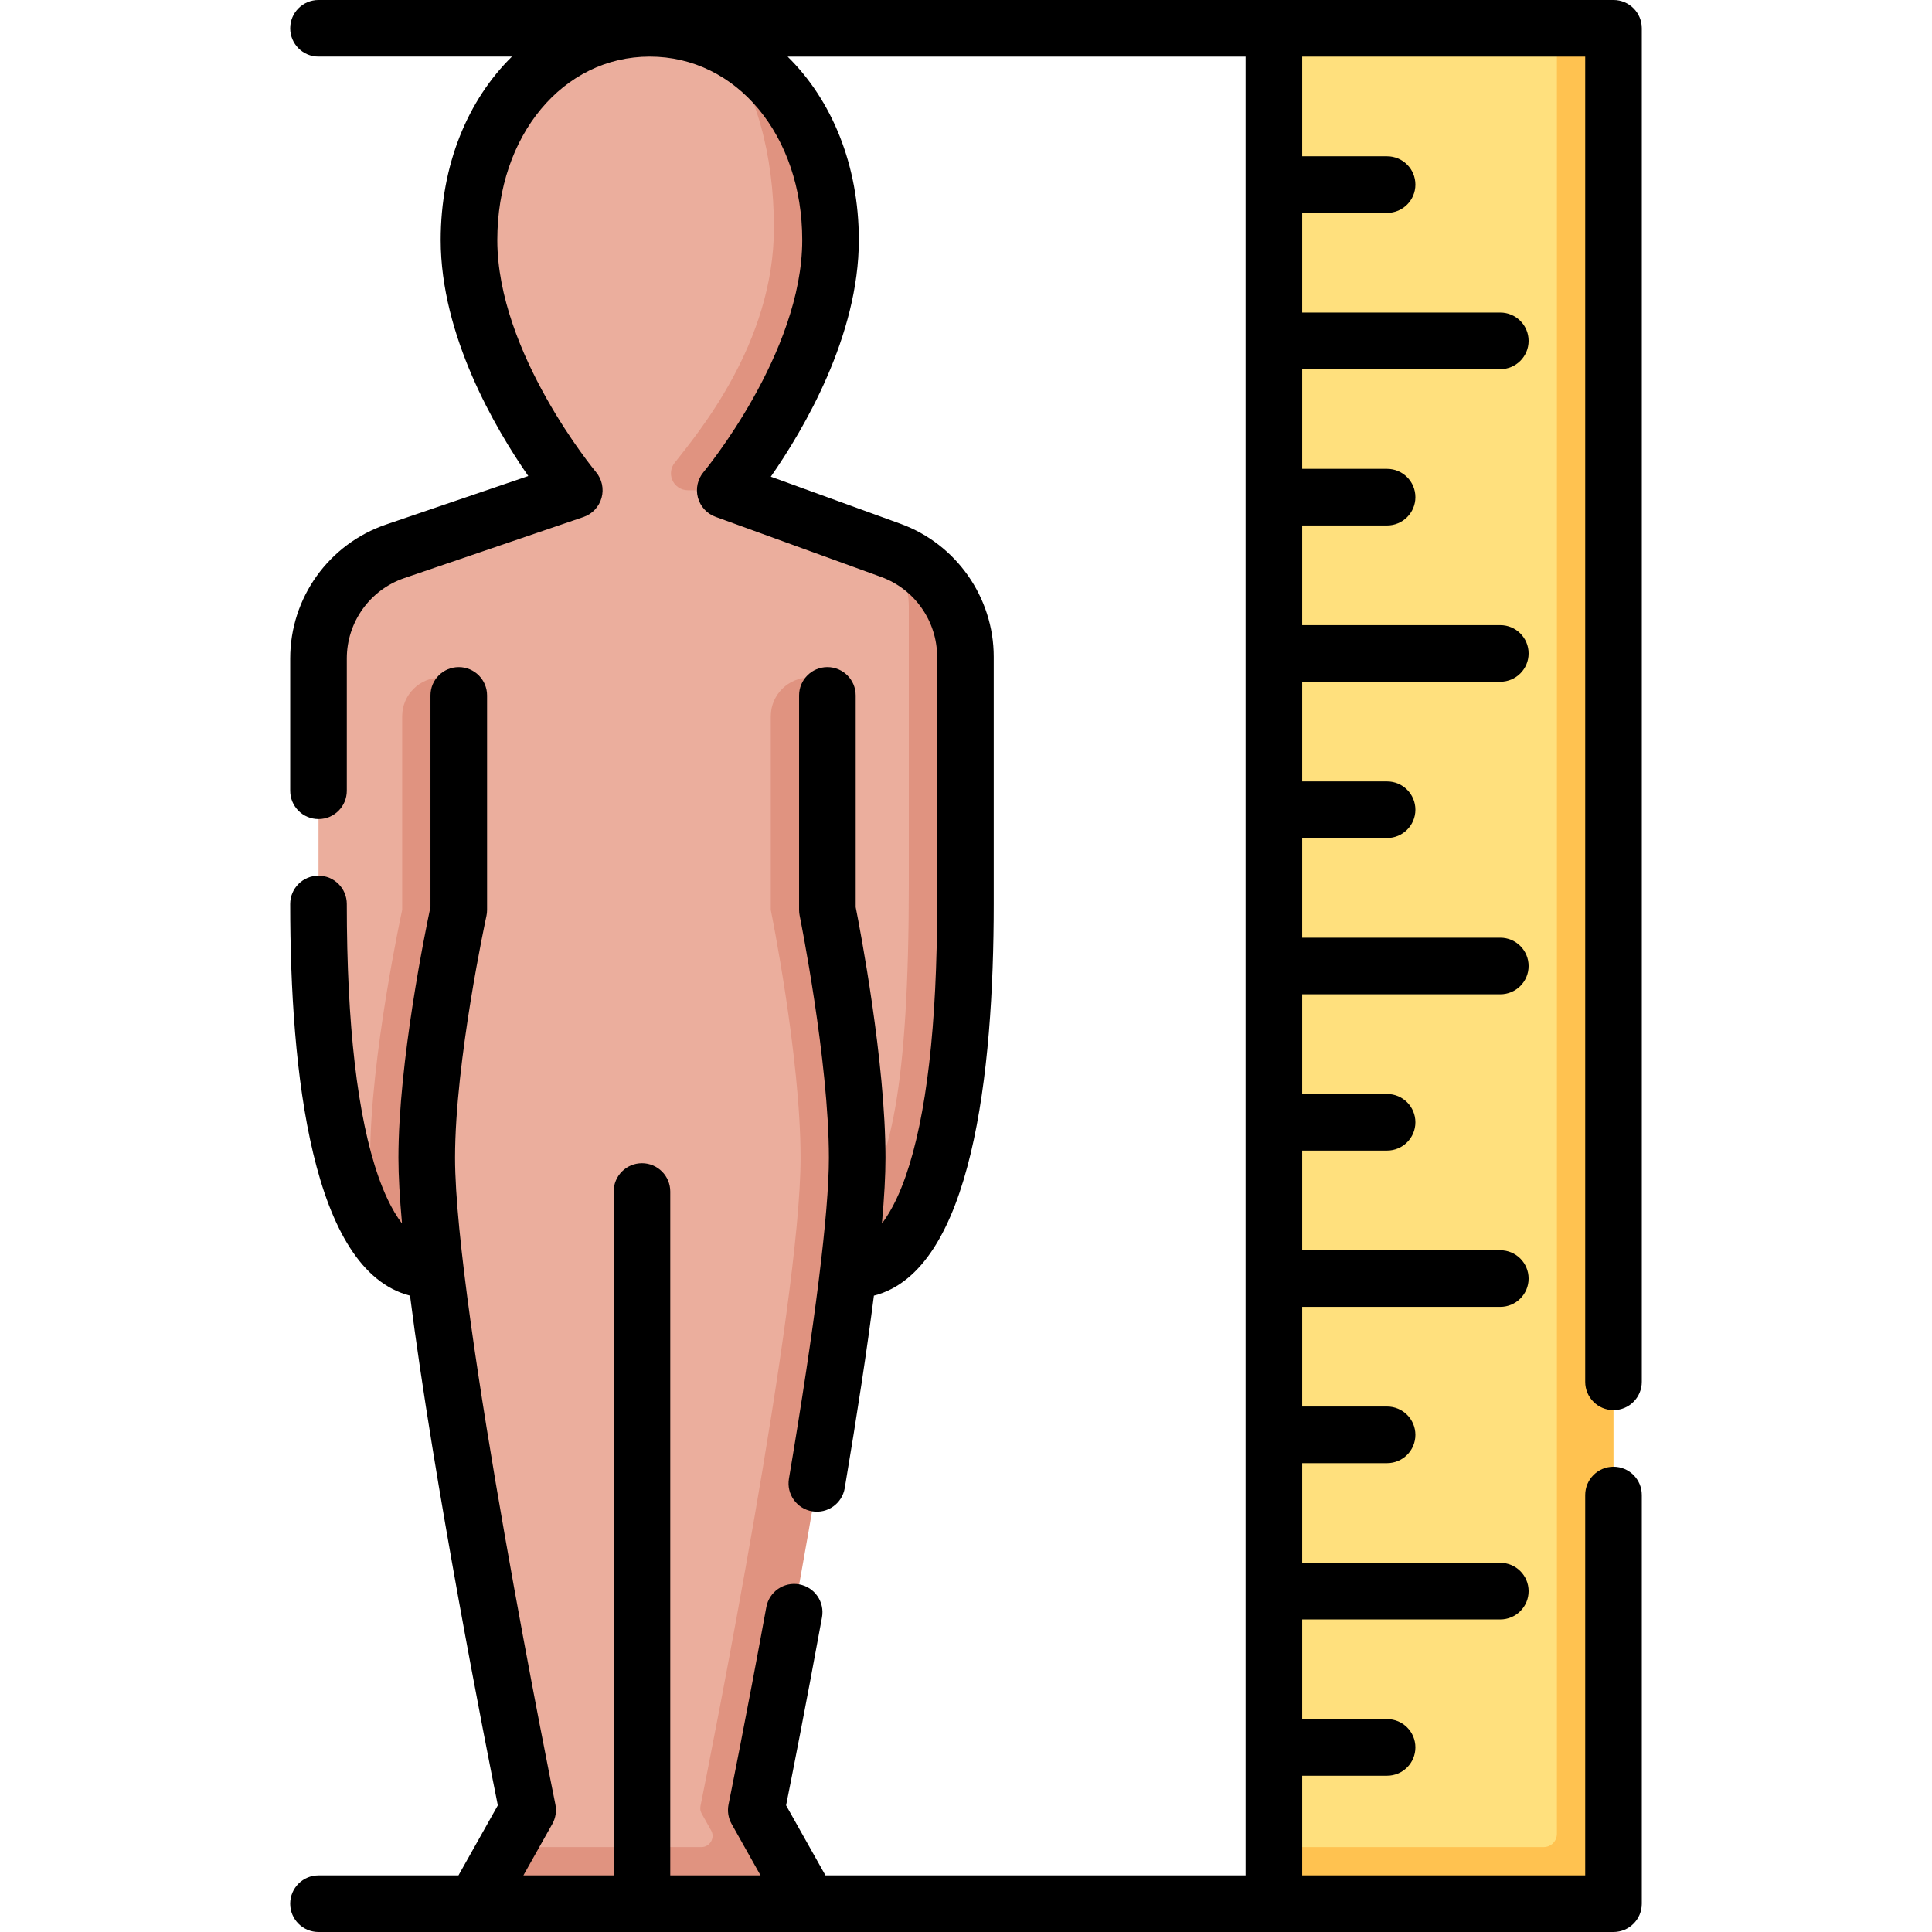 <svg id="Capa_1" enable-background="new 0 0 512 512" height="512" viewBox="0 0 512 512" width="512" xmlns="http://www.w3.org/2000/svg"><g><g><path d="m412.594 7.5h-75v482l82 7z" fill="#ffe07d"/><path d="m412.594 7.5v478.5c0 1.933-1.567 3.5-3.5 3.5h-71.5v15h90v-497z" fill="#ffc250"/><path d="m236.086 145.855-43.892-15.937s19.905-34.12 19.905-67.573c0-19.515-7.108-37.898-20.502-50.363-5.932-2.903-12.493-4.482-19.403-4.482-26.457 0-47.905 22.956-47.905 56.113s27.905 66.306 27.905 66.306l-47.469 16.184c-12.151 4.143-20.319 15.558-20.319 28.395v65.067c0 46.731 6.004 74.328 14.933 87.491l16.043 9.509c6.474 54.54 24.448 143.123 24.448 143.123l-5.515 9.812 64.637 7-6.531-16.812s25.615-93.663 30.749-146.421c15.143-1.922 24.676-32.169 24.676-98.97v-73.511c.001-5.486-4.492-11.094-11.76-14.931z" fill="#ebae9d"/><path d="m113.091 306.849c0 7.394.87 17.739 2.292 29.716h-.977c-5.492 0-10.639-2.982-15.067-9.509-.791-7.946-1.249-14.853-1.249-20.208 0-26.835 8.489-65.706 8.489-65.706v-51.318c0-5.671 4.597-10.268 10.268-10.268 2.614 0 4.732 2.119 4.732 4.732v56.853c.001.001-8.488 38.872-8.488 65.708zm65.65-184.132c-.954 1.227-1.193 2.866-.641 4.319.659 1.735 2.322 2.883 4.178 2.883h9.917s27.905-33.148 27.905-66.306c0-24.498-11.715-43.414-28.502-51.63 8.656 11.652 13.502 28.847 13.502 48.363 0 30.802-20.5 54.831-26.359 62.371zm57.345 23.138c2.662 4.544 4.761 9.445 4.761 14.932v73.511c0 52.696-4.793 76.516-14.25 85.052.363-4.741.565-8.964.565-12.501 0-26.835-7.896-65.706-7.896-65.706v-56.853c0-2.553-2.027-4.694-4.58-4.731-5.74-.083-10.42 4.545-10.42 10.266v51.318s7.896 38.871 7.896 65.706c0 38.888-23.984 159.143-26.524 171.765-.14.695-.025 1.415.322 2.033l2.496 4.441c1.109 1.974-.317 4.412-2.581 4.412h-51.559l-8.431 15h88.482l-13.945-24.812s17.974-88.583 24.448-143.123h.977c16.568 0 30-27.098 30-97v-65.511c0-12.621-7.898-23.892-19.761-28.199z" fill="#e09380"/></g><g><path d="m427.595 512h-343.19c-4.143 0-7.5-3.358-7.5-7.5s3.357-7.5 7.5-7.5h37.093l10.432-18.56c-3.031-15.122-16.994-85.763-23.269-135.079-26.069-6.652-31.755-59.225-31.755-103.796 0-4.142 3.357-7.5 7.5-7.5s7.5 3.358 7.5 7.5c0 32.071 2.814 56.374 8.366 72.236 1.28 3.659 3.392 8.725 6.266 12.423-.605-6.722-.947-12.619-.947-17.375 0-25.504 7.234-60.609 8.489-66.503v-56.056c0-4.142 3.357-7.5 7.5-7.5s7.5 3.358 7.5 7.5v56.854c0 .538-.058 1.074-.173 1.6-.083.381-8.316 38.408-8.316 64.106 0 39.841 26.325 170.038 26.592 171.348.357 1.764.069 3.598-.812 5.167l-7.666 13.635h23.922v-181.235c0-4.142 3.357-7.5 7.5-7.5s7.5 3.358 7.5 7.5v181.235h23.922l-7.665-13.637c-.882-1.569-1.17-3.402-.812-5.167.047-.228 4.681-23.101 10.013-52.292.744-4.075 4.647-6.774 8.726-6.03 4.074.744 6.774 4.651 6.03 8.726-4.287 23.473-8.128 42.89-9.517 49.838l10.432 18.562h111.339v-482h-121.373c11.7 11.484 18.878 28.705 18.878 48.613 0 25.415-14.597 50.176-23.326 62.712l34.372 12.48c14.775 5.364 24.702 19.53 24.702 35.249v65.511c0 44.571-5.688 97.144-31.757 103.796-1.795 14.083-4.374 31.112-7.726 51.001-.688 4.085-4.557 6.839-8.642 6.149-4.085-.688-6.838-4.557-6.149-8.642 6.927-41.111 10.589-70.511 10.589-85.021 0-25.783-7.669-63.832-7.746-64.213-.1-.492-.15-.992-.15-1.493v-56.854c0-4.142 3.357-7.5 7.5-7.5s7.5 3.358 7.5 7.5v56.11c1.135 5.728 7.896 40.919 7.896 66.449 0 4.588-.316 10.388-.946 17.374 2.873-3.697 4.984-8.763 6.265-12.421 5.552-15.862 8.366-40.165 8.366-72.236v-65.511c0-9.431-5.956-17.93-14.821-21.149l-43.892-15.937c-2.303-.836-4.053-2.745-4.686-5.112-.634-2.367-.07-4.894 1.508-6.768.257-.307 26.143-31.515 26.143-61.476 0-27.712-17.371-48.611-40.406-48.611s-40.405 20.899-40.405 48.613c0 29.961 25.886 61.169 26.147 61.48 1.59 1.896 2.145 4.456 1.479 6.838s-2.46 4.287-4.802 5.085l-47.469 16.184c-9.115 3.108-15.239 11.666-15.239 21.296v35.067c0 4.142-3.357 7.5-7.5 7.5s-7.5-3.358-7.5-7.5v-35.067c0-16.05 10.207-30.314 25.399-35.494l37.69-12.851c-8.743-12.589-23.207-37.241-23.207-62.541 0-19.908 7.178-37.128 18.878-48.613h-51.26c-4.143 0-7.5-3.358-7.5-7.5s3.357-7.5 7.5-7.5h343.189c4.143 0 7.5 3.358 7.5 7.5v358.701c0 4.142-3.357 7.5-7.5 7.5s-7.5-3.358-7.5-7.5v-351.198h-75v26.417h22.5c4.143 0 7.5 3.358 7.5 7.5s-3.357 7.5-7.5 7.5h-22.5v26.417h52.5c4.143 0 7.5 3.358 7.5 7.5s-3.357 7.5-7.5 7.5h-52.5v26.417h22.5c4.143 0 7.5 3.358 7.5 7.5s-3.357 7.5-7.5 7.5h-22.5v26.417h52.5c4.143 0 7.5 3.358 7.5 7.5s-3.357 7.5-7.5 7.5h-52.5v26.417h22.5c4.143 0 7.5 3.358 7.5 7.5s-3.357 7.5-7.5 7.5h-22.5v26.415h52.5c4.143 0 7.5 3.358 7.5 7.5s-3.357 7.5-7.5 7.5h-52.5v26.417h22.5c4.143 0 7.5 3.358 7.5 7.5s-3.357 7.5-7.5 7.5h-22.5v26.417h52.5c4.143 0 7.5 3.358 7.5 7.5s-3.357 7.5-7.5 7.5h-52.5v26.417h22.5c4.143 0 7.5 3.358 7.5 7.5s-3.357 7.5-7.5 7.5h-22.5v26.417h52.5c4.143 0 7.5 3.358 7.5 7.5s-3.357 7.5-7.5 7.5h-52.5v26.417h22.5c4.143 0 7.5 3.358 7.5 7.5s-3.357 7.5-7.5 7.5h-22.5v26.415h75v-100.799c0-4.142 3.357-7.5 7.5-7.5s7.5 3.358 7.5 7.5v108.299c.001 4.142-3.357 7.5-7.499 7.5z"/></g></g></svg>